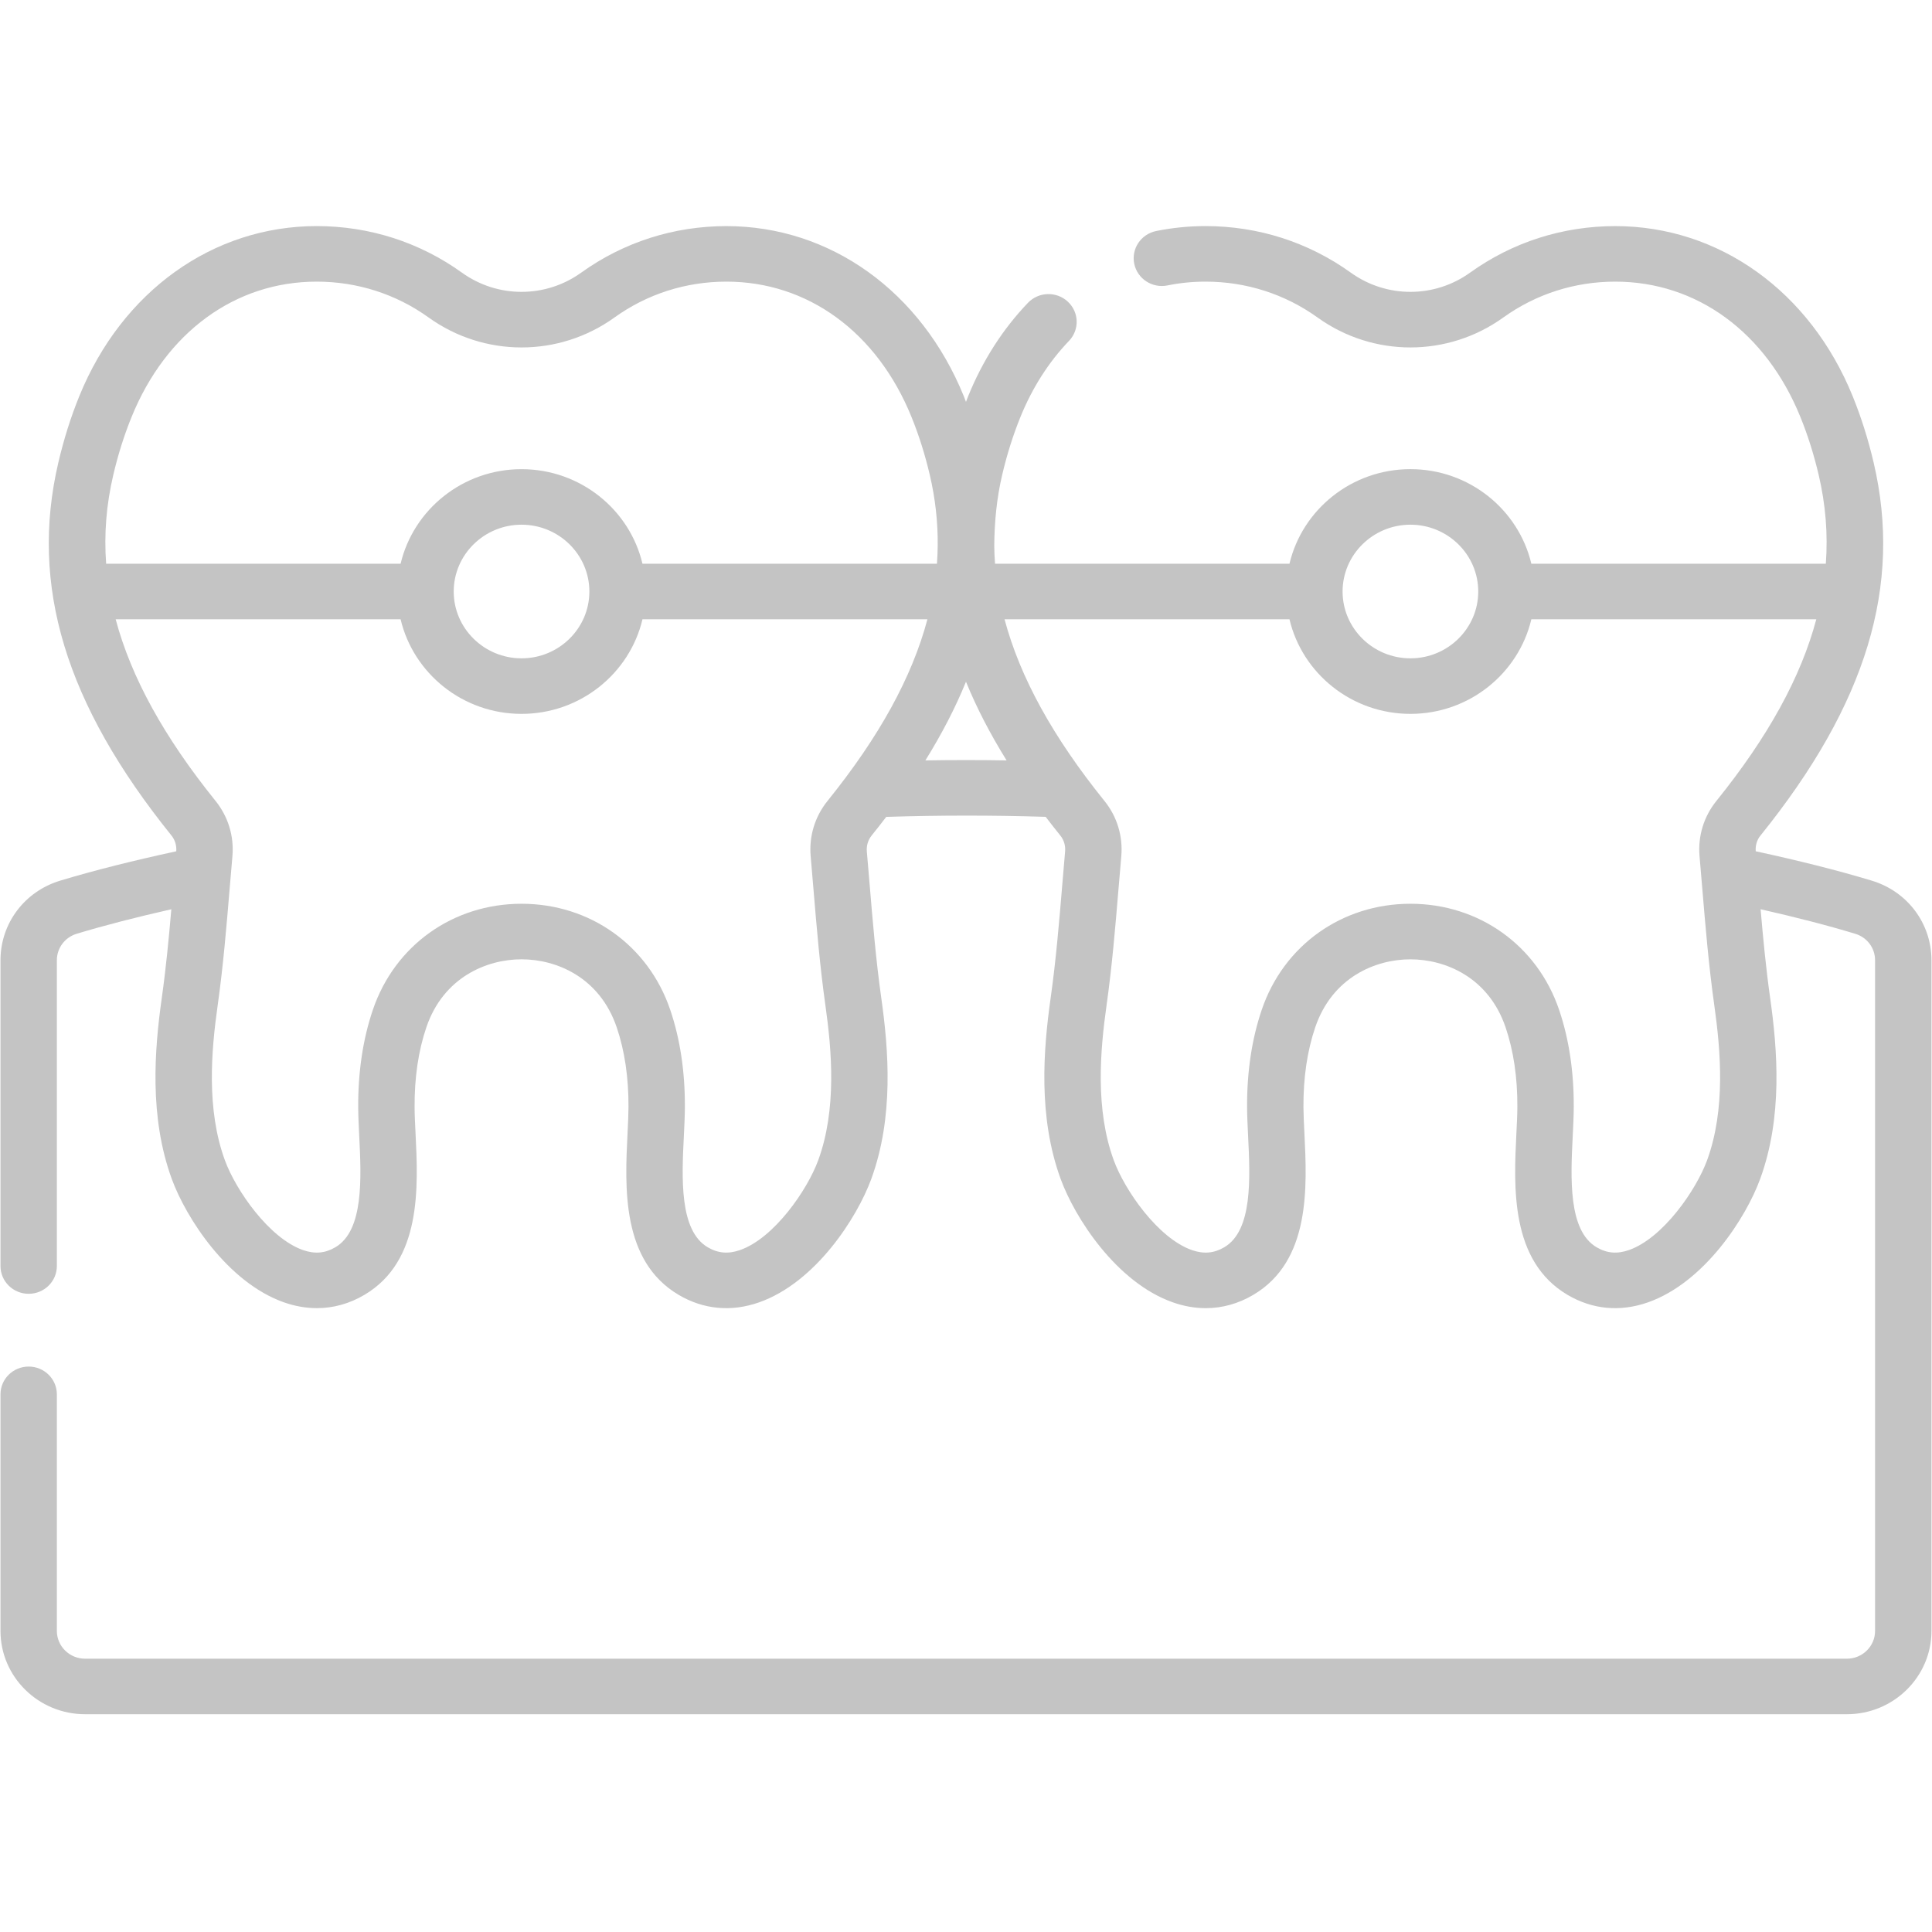 <svg width="88" height="88" viewBox="0 0 88 88" fill="none" xmlns="http://www.w3.org/2000/svg">
<g clip-path="url(#clip0)">
<path d="M85.257 40.113C83.687 39.638 81.898 39.192 79.971 38.774C79.95 38.513 80.026 38.258 80.179 38.069C80.182 38.065 80.191 38.054 80.194 38.05C85.017 32.066 86.653 26.67 85.342 21.07C85.094 20.013 84.773 18.996 84.387 18.047C82.444 13.268 78.3 10.299 73.573 10.299C71.177 10.299 68.89 11.032 66.96 12.418C65.335 13.586 63.151 13.586 61.526 12.418C59.595 11.031 57.308 10.298 54.912 10.298C54.149 10.298 53.392 10.374 52.661 10.523C51.966 10.665 51.52 11.334 51.664 12.018C51.808 12.703 52.487 13.142 53.182 13C53.741 12.886 54.324 12.828 54.912 12.828C56.761 12.828 58.524 13.393 60.013 14.462C62.543 16.28 65.943 16.28 68.473 14.462C69.961 13.393 71.725 12.828 73.573 12.828C77.284 12.828 80.435 15.13 82.003 18.987C82.341 19.816 82.622 20.708 82.84 21.638C83.155 22.985 83.264 24.327 83.164 25.677H69.751C69.168 23.212 66.92 21.369 64.243 21.369C61.565 21.369 59.317 23.212 58.734 25.677H45.322C45.301 25.407 45.291 25.136 45.287 24.866C45.295 23.776 45.397 22.702 45.646 21.638C45.863 20.708 46.145 19.816 46.482 18.987C47.023 17.657 47.766 16.493 48.691 15.528C49.178 15.02 49.154 14.22 48.638 13.74C48.123 13.261 47.31 13.284 46.823 13.792C45.676 14.989 44.759 16.421 44.098 18.047C44.064 18.131 44.033 18.219 43.999 18.305C43.966 18.22 43.935 18.131 43.9 18.047C41.957 13.268 37.813 10.299 33.086 10.299C30.69 10.299 28.403 11.032 26.473 12.418C24.848 13.586 22.664 13.586 21.039 12.418C19.108 11.031 16.821 10.298 14.425 10.298C9.698 10.298 5.555 13.267 3.611 18.046C3.225 18.996 2.904 20.013 2.657 21.07C1.345 26.67 2.981 32.065 7.81 38.057C7.972 38.258 8.049 38.513 8.028 38.775C6.1 39.193 4.311 39.638 2.742 40.112C1.115 40.604 0.022 42.062 0.022 43.74V57.666C0.022 58.365 0.597 58.931 1.306 58.931C2.015 58.931 2.59 58.365 2.59 57.666V43.74C2.59 43.181 2.954 42.695 3.495 42.531C4.789 42.14 6.243 41.769 7.804 41.416C7.688 42.762 7.557 44.126 7.37 45.449C7.038 47.802 6.789 50.867 7.825 53.702C8.47 55.464 10.362 58.414 12.934 59.32C13.437 59.496 13.939 59.584 14.434 59.584C15.183 59.584 15.914 59.383 16.595 58.981C19.215 57.438 19.048 54.07 18.927 51.612C18.905 51.181 18.885 50.774 18.884 50.427C18.876 49.086 19.056 47.866 19.418 46.798C20.194 44.511 22.167 43.696 23.755 43.695C25.343 43.695 27.316 44.51 28.092 46.798C28.454 47.865 28.634 49.086 28.627 50.427C28.625 50.774 28.605 51.181 28.584 51.611C28.462 54.07 28.296 57.438 30.915 58.981C32.046 59.648 33.312 59.765 34.577 59.32C37.149 58.415 39.041 55.465 39.685 53.702C40.722 50.867 40.473 47.802 40.14 45.449C39.899 43.743 39.751 41.97 39.608 40.255C39.567 39.764 39.526 39.274 39.483 38.784C39.46 38.519 39.537 38.261 39.707 38.05C39.934 37.768 40.154 37.488 40.367 37.208C42.787 37.131 45.21 37.13 47.629 37.206C47.845 37.489 48.067 37.773 48.297 38.058C48.46 38.261 48.538 38.519 48.514 38.784C48.471 39.274 48.43 39.764 48.389 40.255C48.246 41.97 48.098 43.743 47.857 45.449C47.524 47.802 47.276 50.867 48.312 53.702C48.956 55.464 50.849 58.415 53.421 59.32C53.923 59.497 54.426 59.585 54.921 59.585C55.67 59.585 56.401 59.383 57.082 58.981C59.702 57.438 59.535 54.07 59.414 51.611C59.392 51.181 59.373 50.774 59.37 50.427C59.363 49.086 59.543 47.866 59.905 46.799C60.681 44.511 62.654 43.696 64.242 43.696C65.83 43.696 67.803 44.51 68.579 46.798C68.941 47.865 69.121 49.086 69.114 50.427C69.112 50.774 69.092 51.181 69.07 51.612C68.949 54.071 68.783 57.438 71.402 58.981C72.534 59.648 73.799 59.765 75.064 59.32C77.636 58.415 79.528 55.465 80.172 53.702C81.209 50.867 80.96 47.802 80.627 45.449C80.44 44.126 80.309 42.761 80.193 41.415C81.754 41.768 83.208 42.14 84.503 42.532C85.044 42.695 85.407 43.181 85.407 43.74V74.286C85.407 74.984 84.832 75.551 84.124 75.551H3.874C3.166 75.551 2.59 74.984 2.59 74.286V63.51C2.59 62.812 2.015 62.245 1.306 62.245C0.597 62.245 0.022 62.811 0.022 63.51V74.286C0.022 76.378 1.75 78.08 3.874 78.08H84.124C86.248 78.08 87.976 76.378 87.976 74.286V43.74C87.976 42.062 86.883 40.604 85.257 40.113ZM64.243 23.899C65.946 23.899 67.332 25.265 67.332 26.943C67.332 28.621 65.946 29.986 64.243 29.986C62.539 29.986 61.153 28.621 61.153 26.943C61.153 25.265 62.539 23.899 64.243 23.899ZM5.159 21.638C5.376 20.708 5.658 19.816 5.995 18.988C7.563 15.131 10.715 12.828 14.425 12.828C16.273 12.828 18.037 13.393 19.525 14.463C22.056 16.28 25.456 16.28 27.986 14.463C29.474 13.393 31.237 12.828 33.086 12.828C36.796 12.828 39.948 15.131 41.516 18.988C41.853 19.817 42.135 20.709 42.352 21.638C42.6 22.696 42.724 23.783 42.711 24.867C42.707 25.137 42.697 25.407 42.677 25.678H29.264C28.681 23.212 26.433 21.37 23.755 21.37C21.078 21.37 18.83 23.212 18.247 25.678H4.835C4.734 24.327 4.843 22.986 5.159 21.638ZM26.845 26.943C26.845 28.621 25.459 29.986 23.756 29.986C22.052 29.986 20.666 28.621 20.666 26.943C20.666 25.265 22.052 23.899 23.756 23.899C25.459 23.899 26.845 25.265 26.845 26.943ZM37.27 52.845C36.77 54.212 35.256 56.395 33.713 56.937C33.174 57.127 32.703 57.087 32.234 56.81C30.936 56.045 31.054 53.655 31.149 51.734C31.172 51.275 31.193 50.842 31.195 50.44C31.204 48.822 30.98 47.326 30.528 45.996C29.533 43.061 26.874 41.165 23.755 41.165C20.637 41.166 17.978 43.062 16.983 45.997C16.531 47.327 16.307 48.822 16.316 50.441C16.318 50.842 16.34 51.276 16.362 51.734C16.457 53.655 16.575 56.046 15.277 56.81C14.807 57.087 14.337 57.127 13.798 56.938C12.255 56.395 10.741 54.212 10.242 52.845C9.395 50.53 9.622 47.863 9.914 45.798C10.165 44.021 10.316 42.211 10.462 40.46C10.503 39.974 10.543 39.488 10.586 39.002C10.666 38.091 10.395 37.197 9.815 36.477C7.476 33.575 5.974 30.856 5.269 28.208H18.247C18.83 30.673 21.078 32.516 23.755 32.516C26.433 32.516 28.681 30.673 29.264 28.208H42.243C41.539 30.854 40.039 33.57 37.705 36.466C37.702 36.47 37.692 36.482 37.689 36.486C37.116 37.197 36.845 38.091 36.925 39.002C36.968 39.488 37.008 39.975 37.049 40.462C37.195 42.212 37.346 44.022 37.597 45.798C37.889 47.863 38.116 50.53 37.27 52.845ZM42.15 34.635C42.903 33.424 43.519 32.232 43.999 31.052C44.48 32.232 45.096 33.424 45.849 34.635C44.616 34.615 43.383 34.615 42.15 34.635ZM77.757 52.845C77.257 54.212 75.743 56.395 74.2 56.937C73.661 57.127 73.191 57.087 72.721 56.81C71.423 56.045 71.541 53.655 71.636 51.734C71.659 51.276 71.68 50.842 71.682 50.44C71.691 48.822 71.467 47.326 71.015 45.996C70.02 43.061 67.361 41.165 64.243 41.165C61.124 41.166 58.465 43.062 57.47 45.997C57.018 47.327 56.794 48.822 56.803 50.441C56.805 50.842 56.827 51.275 56.849 51.734C56.944 53.655 57.062 56.046 55.765 56.81C55.295 57.087 54.825 57.127 54.285 56.938C52.742 56.395 51.228 54.212 50.729 52.845C49.883 50.53 50.109 47.863 50.401 45.798C50.652 44.022 50.803 42.212 50.949 40.462C50.99 39.975 51.03 39.488 51.073 39.002C51.153 38.091 50.882 37.197 50.315 36.493C50.313 36.49 50.304 36.48 50.302 36.477C47.963 33.575 46.461 30.856 45.756 28.208H58.734C59.317 30.673 61.565 32.516 64.243 32.516C66.92 32.516 69.168 30.673 69.751 28.208H82.73C82.026 30.854 80.526 33.57 78.192 36.466C78.189 36.47 78.179 36.482 78.176 36.486C77.603 37.197 77.332 38.091 77.412 39.002C77.455 39.487 77.496 39.974 77.536 40.461C77.682 42.211 77.834 44.021 78.085 45.798C78.376 47.863 78.603 50.53 77.757 52.845Z" fill="#C4C4C4"/>
</g>
<defs>
<clipPath id="clip0">
<rect width="87.954" height="86.642" fill="white" transform="translate(0.022 0.868)"/>
</clipPath>
</defs>
</svg>
